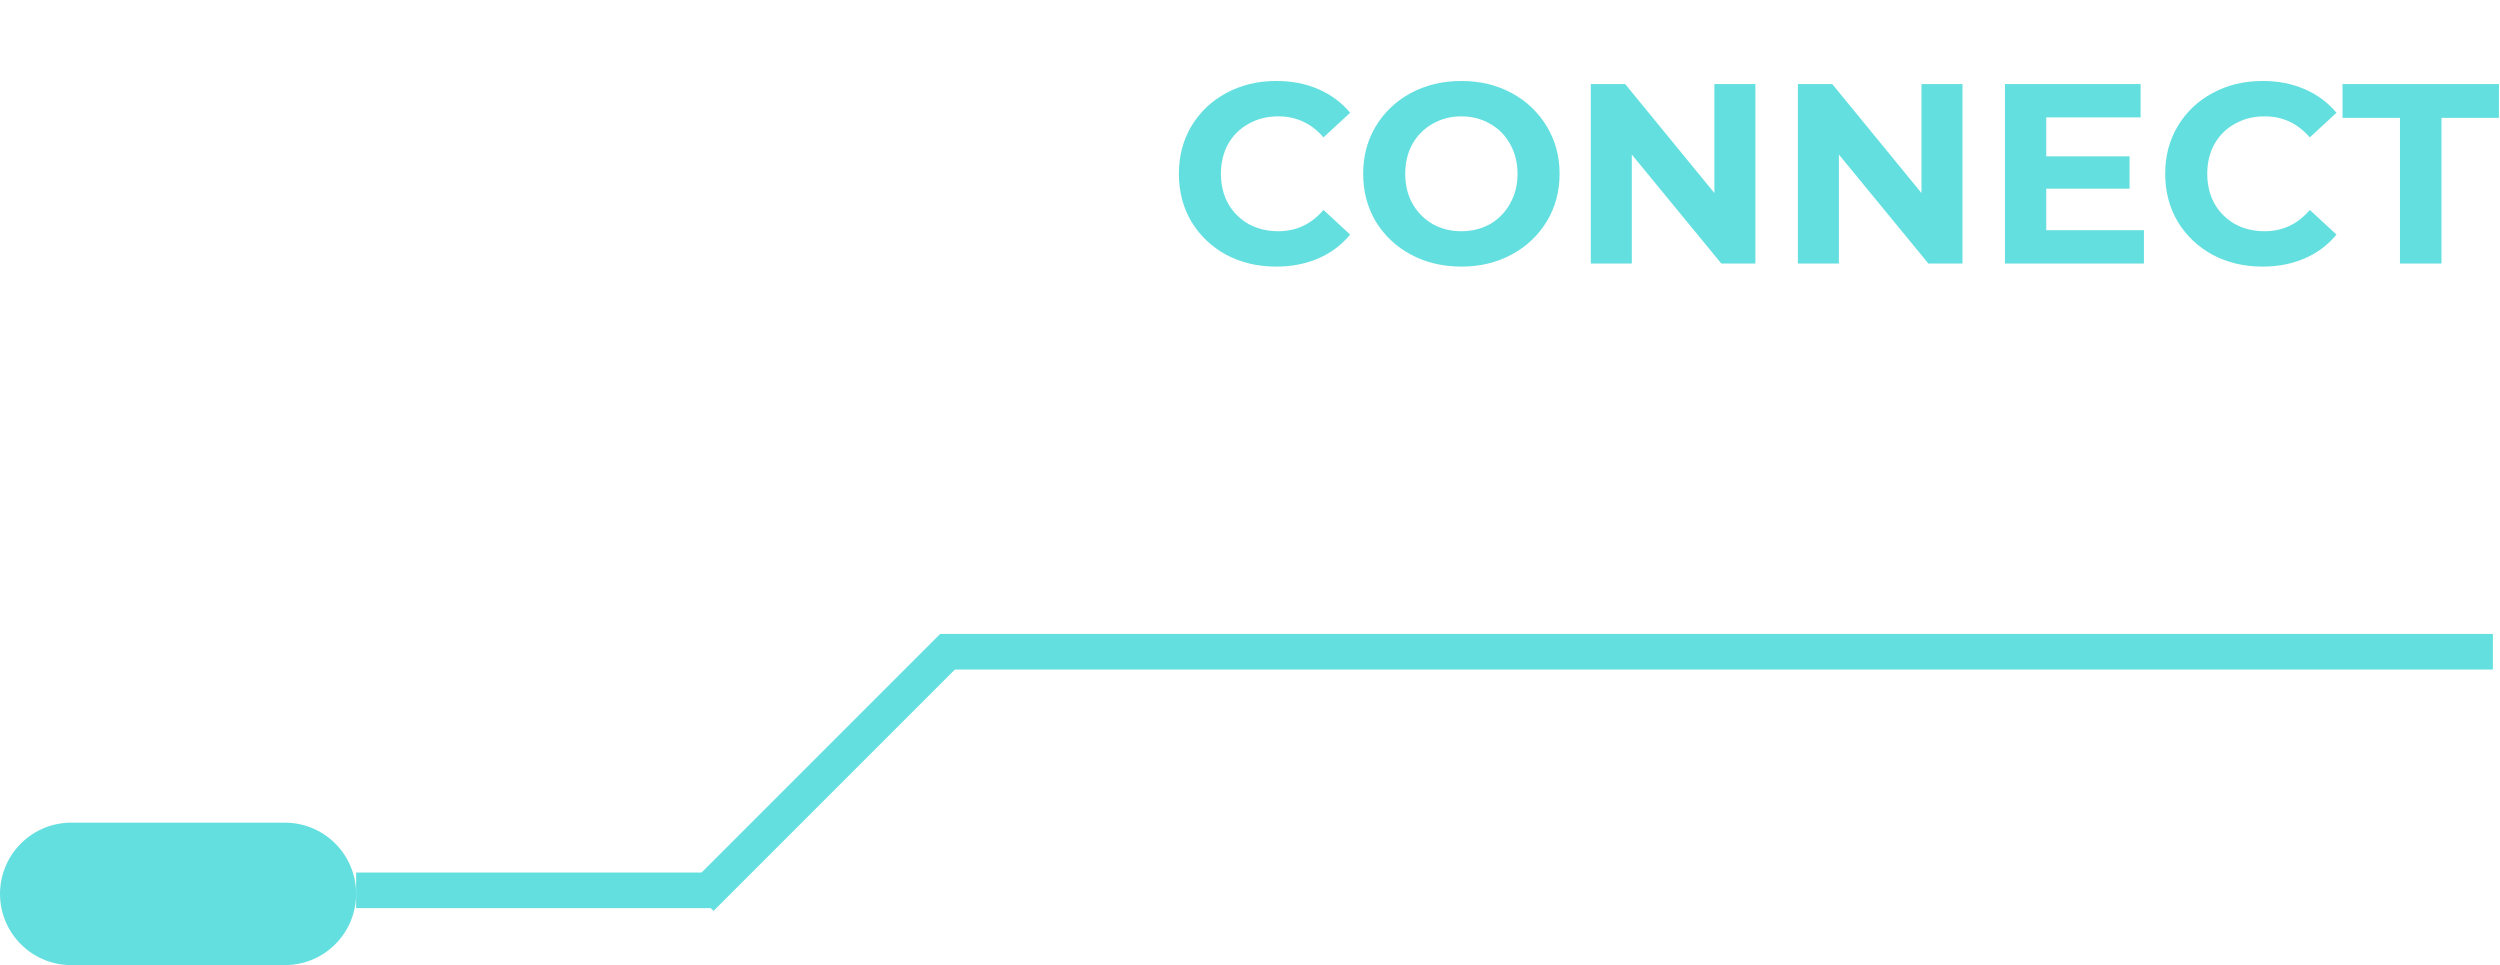<svg width="702" height="271" viewBox="0 0 702 271" fill="none" xmlns="http://www.w3.org/2000/svg">
<line x1="20" y1="-20" x2="80" y2="-20" transform="matrix(1 0 0 -1 0 231)" stroke="#64DFDF" stroke-width="40" stroke-linecap="round" stroke-linejoin="round"/>
<line y1="-5" x2="100" y2="-5" transform="matrix(1 -8.74228e-08 -8.74228e-08 -1 100 245)" stroke="#64DFDF" stroke-width="10"/>
<line y1="-5" x2="100" y2="-5" transform="matrix(0.707 -0.707 -0.707 -0.707 193.289 248.711)" stroke="#64DFDF" stroke-width="10"/>
<line y1="-5" x2="436" y2="-5" transform="matrix(1 -8.74228e-08 -8.74228e-08 -1 264 178)" stroke="#64DFDF" stroke-width="10"/>
<path d="M358.315 74.864C353.179 74.864 348.523 73.76 344.347 71.552C340.219 69.296 336.955 66.2 334.555 62.264C332.203 58.28 331.027 53.792 331.027 48.8C331.027 43.808 332.203 39.344 334.555 35.408C336.955 31.424 340.219 28.328 344.347 26.12C348.523 23.864 353.203 22.736 358.387 22.736C362.755 22.736 366.691 23.504 370.195 25.04C373.747 26.576 376.723 28.784 379.123 31.664L371.635 38.576C368.227 34.64 364.003 32.672 358.963 32.672C355.843 32.672 353.059 33.368 350.611 34.76C348.163 36.104 346.243 38 344.851 40.448C343.507 42.896 342.835 45.68 342.835 48.8C342.835 51.92 343.507 54.704 344.851 57.152C346.243 59.6 348.163 61.52 350.611 62.912C353.059 64.256 355.843 64.928 358.963 64.928C364.003 64.928 368.227 62.936 371.635 58.952L379.123 65.864C376.723 68.792 373.747 71.024 370.195 72.56C366.643 74.096 362.683 74.864 358.315 74.864ZM410.353 74.864C405.121 74.864 400.393 73.736 396.169 71.48C391.993 69.224 388.705 66.128 386.305 62.192C383.953 58.208 382.777 53.744 382.777 48.8C382.777 43.856 383.953 39.416 386.305 35.48C388.705 31.496 391.993 28.376 396.169 26.12C400.393 23.864 405.121 22.736 410.353 22.736C415.585 22.736 420.289 23.864 424.465 26.12C428.641 28.376 431.929 31.496 434.329 35.48C436.729 39.416 437.929 43.856 437.929 48.8C437.929 53.744 436.729 58.208 434.329 62.192C431.929 66.128 428.641 69.224 424.465 71.48C420.289 73.736 415.585 74.864 410.353 74.864ZM410.353 64.928C413.329 64.928 416.017 64.256 418.417 62.912C420.817 61.52 422.689 59.6 424.033 57.152C425.425 54.704 426.121 51.92 426.121 48.8C426.121 45.68 425.425 42.896 424.033 40.448C422.689 38 420.817 36.104 418.417 34.76C416.017 33.368 413.329 32.672 410.353 32.672C407.377 32.672 404.689 33.368 402.289 34.76C399.889 36.104 397.993 38 396.601 40.448C395.257 42.896 394.585 45.68 394.585 48.8C394.585 51.92 395.257 54.704 396.601 57.152C397.993 59.6 399.889 61.52 402.289 62.912C404.689 64.256 407.377 64.928 410.353 64.928ZM492.919 23.6V74H483.343L458.215 43.4V74H446.695V23.6H456.343L481.399 54.2V23.6H492.919ZM551.067 23.6V74H541.491L516.363 43.4V74H504.843V23.6H514.491L539.547 54.2V23.6H551.067ZM602.016 64.64V74H562.992V23.6H601.08V32.96H574.584V43.904H597.984V52.976H574.584V64.64H602.016ZM635.276 74.864C630.14 74.864 625.484 73.76 621.308 71.552C617.18 69.296 613.916 66.2 611.516 62.264C609.164 58.28 607.988 53.792 607.988 48.8C607.988 43.808 609.164 39.344 611.516 35.408C613.916 31.424 617.18 28.328 621.308 26.12C625.484 23.864 630.164 22.736 635.348 22.736C639.716 22.736 643.652 23.504 647.156 25.04C650.708 26.576 653.684 28.784 656.084 31.664L648.596 38.576C645.188 34.64 640.964 32.672 635.924 32.672C632.804 32.672 630.02 33.368 627.572 34.76C625.124 36.104 623.204 38 621.812 40.448C620.468 42.896 619.796 45.68 619.796 48.8C619.796 51.92 620.468 54.704 621.812 57.152C623.204 59.6 625.124 61.52 627.572 62.912C630.02 64.256 632.804 64.928 635.924 64.928C640.964 64.928 645.188 62.936 648.596 58.952L656.084 65.864C653.684 68.792 650.708 71.024 647.156 72.56C643.604 74.096 639.644 74.864 635.276 74.864ZM673.908 33.104H657.78V23.6H701.7V33.104H685.572V74H673.908V33.104Z" fill="#64DFDF"/>
</svg>
